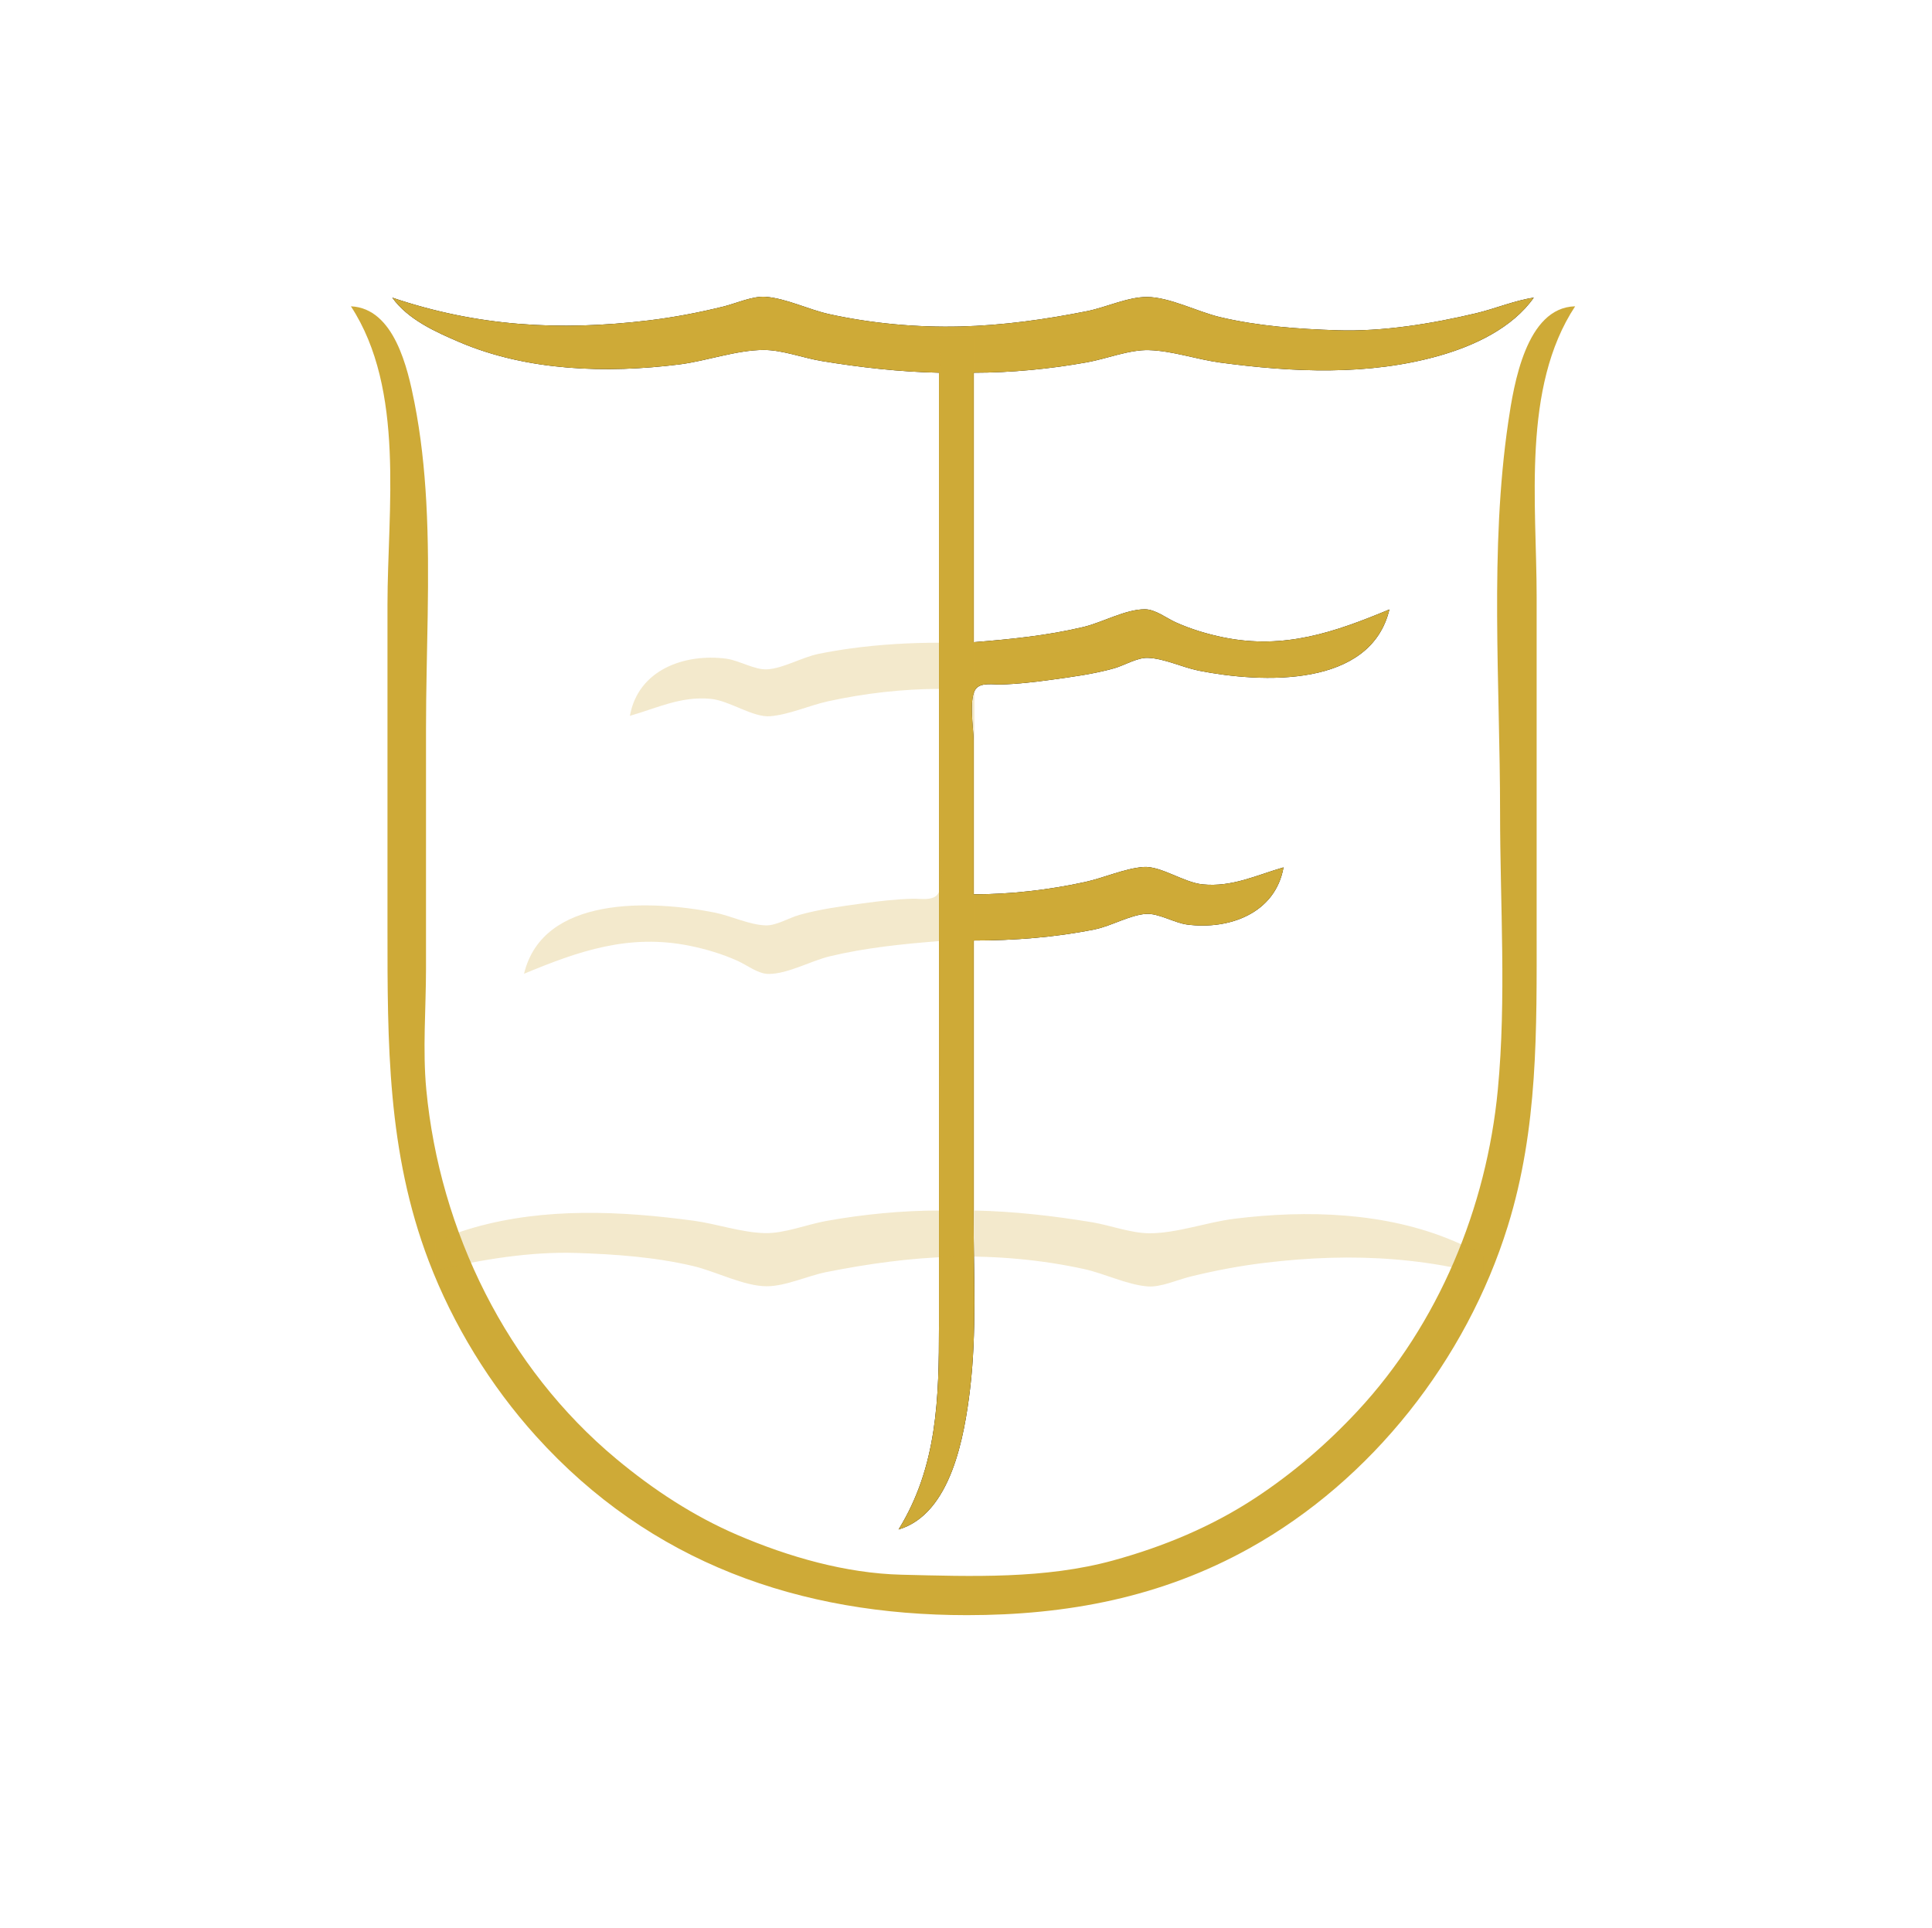 <?xml version="1.0" encoding="UTF-8" standalone="no"?>
<!-- Created with Inkscape (http://www.inkscape.org/) -->

<svg
   version="1.1"
   viewBox="0 0 514.27 513.21"
   id="svg188"
   xml:space="preserve"
   xmlns="http://www.w3.org/2000/svg"
   xmlns:svg="http://www.w3.org/2000/svg"><defs
     id="defs192"><clipPath
       clipPathUnits="userSpaceOnUse"
       id="clipPath3738"><rect
         style="fill:#ce4237;fill-opacity:1;stroke-width:24.273;stroke-linejoin:round;stroke-miterlimit:1.4;paint-order:markers stroke fill"
         id="rect3740"
         width="637.361"
         height="623.763"
         x="-2040.259"
         y="-92.88" /></clipPath><clipPath
       clipPathUnits="userSpaceOnUse"
       id="clipPath3798"><rect
         style="fill:#ce4237;fill-opacity:1;stroke-width:31.426;stroke-linejoin:round;stroke-miterlimit:1.4;paint-order:markers stroke fill"
         id="rect3800"
         width="610.298"
         height="507.666"
         x="-2025.858"
         y="23.217" /></clipPath><clipPath
       clipPathUnits="userSpaceOnUse"
       id="clipPath3812"><rect
         style="fill:#ce4237;fill-opacity:1;stroke-width:58.967;stroke-linejoin:round;stroke-miterlimit:1.4;paint-order:markers stroke fill"
         id="rect3814"
         width="585.529"
         height="724.185"
         x="-2009.301"
         y="-17.713" /></clipPath></defs><g
     id="g345"
     transform="translate(-1542.748,629.424)"><g
       id="g7483"
       transform="matrix(0.505,0,0,0.505,2095.017,-906.259)"><g
         id="g7391"
         transform="matrix(0.944,0,0,0.944,-15.123,1004.126)"><path
           style="fill:#ceaa37;stroke:none;stroke-width:1.075"
           d="m -946.521,-311.941 c 30.465,46.647 20.421,113.564 20.421,166.595 V 35.222 c 0,64.2 -0.167,124.982 23.027,185.942 13.553,35.597 34.41,69.557 59.916,97.808 63.865,70.737 147.292,99.957 240.574,99.957 55.954,0 108.607,-9.917 157.997,-37.47 68.218,-38.057 120.864,-105.202 143.996,-179.641 17.076,-54.95 16.15,-109.711 16.15,-166.595 v -184.867 c 0,-51.926 -8.372,-116.945 21.496,-162.296 -27.359,0.644 -34.252,43.615 -37.326,64.488 -10.499,71.275 -4.591,146.237 -4.591,218.186 0,51.146 3.59,103.873 -1.256,154.772 -6.266,65.802 -33.097,130.883 -78.374,179.493 -17.091,18.349 -35.938,34.564 -56.869,48.363 -24.439,16.111 -51.402,27.285 -79.536,35.015 -38.093,10.467 -79.074,8.924 -118.229,7.964 -31.108,-0.762 -62.953,-9.945 -91.359,-22.102 -24.629,-10.54 -47.167,-25.373 -67.713,-42.457 -61.337,-51.004 -98.706,-127.337 -106.223,-206.276 -2.113,-22.173 -0.166,-45.434 -0.166,-67.713 V -76.558 c 0,-41.385 2.465,-84.164 0.152,-126.123 -1.033,-18.736 -3.018,-37.308 -6.602,-55.52 -3.764,-19.13 -11.289,-52.633 -35.468,-53.74 z"
           id="path536" /><path
           d="m -923.411,-316.776 c 8.631,12.151 24.272,19.197 37.618,24.881 37.963,16.169 82.148,17.455 122.528,12.431 15.3,-1.904 32.03,-8.098 47.292,-8.098 10.441,0 21.895,4.457 32.244,6.168 21.569,3.566 43.73,6.084 65.563,6.535 v 441.746 90.284 c 0,40.424 -0.796,78.644 -22.571,113.93 29.439,-8.663 36.838,-52.586 39.934,-78.461 3.777,-31.563 1.982,-63.883 1.982,-95.658 V 42.21 c 22.476,0 45.643,-1.751 67.713,-6.235 9.156,-1.861 19.577,-8.048 28.564,-8.634 7.014,-0.457 15.779,5.017 23.027,5.96 23.164,3.01 49.139,-6.122 53.74,-31.933 -15.306,4.408 -28.586,11.093 -45.142,9.49 -10.661,-1.031 -23.518,-10.538 -33.319,-9.694 -10.528,0.907 -21.827,6.061 -32.244,8.346 -20.267,4.444 -41.618,6.905 -62.339,6.905 v -85.985 c 0,-6.469 -3.12,-24.556 1.723,-29.297 3.09,-3.026 9.417,-1.793 13.324,-1.888 9.217,-0.235 18.803,-1.331 27.945,-2.59 11.845,-1.632 23.934,-3.198 35.469,-6.452 5.688,-1.606 12.834,-6.017 18.727,-5.839 9.17,0.268 19.457,5.348 28.564,7.159 17.175,3.415 41.601,6.006 62.878,1.909 20.621,-3.97 38.285,-14.22 43.528,-36.088 -30.734,12.796 -58.621,22.442 -92.434,15.639 -9.106,-1.834 -18.397,-4.631 -26.87,-8.451 -5.179,-2.334 -11.364,-7.263 -17.197,-7.287 -10.781,-0.038 -23.789,7.38 -34.394,9.897 -20.203,4.795 -40.653,6.847 -61.264,8.474 v -150.473 c 21,0 42.722,-2.099 63.414,-5.83 10.829,-1.952 23.446,-7.079 34.394,-6.787 13.091,0.35 26.736,5.184 39.768,6.939 40.444,5.448 82.844,7.454 122.528,-3.845 19.411,-5.526 40.731,-15.452 52.665,-32.395 -10.83,1.599 -21.533,6.184 -32.244,8.723 -24.704,5.857 -51.963,10.313 -77.386,9.503 -21.8,-0.696 -44.243,-2.301 -65.563,-7.353 -12.487,-2.959 -28.219,-11.207 -40.843,-11.248 -10.538,-0.038 -22.881,5.812 -33.319,7.899 -23.27,4.653 -47.218,8.002 -70.937,8.583 -24.237,0.594 -49.385,-1.682 -73.087,-6.889 -11.406,-2.506 -23.991,-8.783 -35.469,-9.687 -7.265,-0.572 -16.583,3.698 -23.646,5.441 -13.731,3.388 -27.875,6.073 -41.917,7.759 -49.655,5.961 -95.438,3.342 -142.949,-12.731 z"
           id="path1106"
           class="UnoptimicedTransforms" /><path
           style="fill:#ceaa37;stroke:none;stroke-width:1.075"
           d="m -853.903,-310.325 c 8.631,12.151 24.272,19.197 37.618,24.881 37.963,16.169 82.148,17.455 122.528,12.431 15.3,-1.904 32.03,-8.098 47.292,-8.098 10.441,0 21.895,4.457 32.244,6.168 21.569,3.566 43.73,6.084 65.563,6.535 v 441.746 90.284 c 0,40.424 -0.796,78.644 -22.571,113.93 29.439,-8.663 36.838,-52.586 39.934,-78.461 3.777,-31.563 1.982,-63.883 1.982,-95.658 V 48.66 c 22.476,0 45.643,-1.751 67.713,-6.235 9.156,-1.861 19.577,-8.048 28.564,-8.634 7.014,-0.457 15.779,5.017 23.027,5.96 23.164,3.01 49.139,-6.122 53.74,-31.933 -15.306,4.408 -28.586,11.093 -45.142,9.49 -10.661,-1.031 -23.518,-10.538 -33.319,-9.694 -10.528,0.907 -21.827,6.061 -32.244,8.346 -20.267,4.444 -41.618,6.905 -62.339,6.905 v -85.985 c 0,-6.469 -3.12,-24.556 1.723,-29.297 3.09,-3.026 9.417,-1.793 13.324,-1.888 9.217,-0.235 18.803,-1.331 27.945,-2.59 11.845,-1.632 23.934,-3.198 35.469,-6.452 5.688,-1.606 12.834,-6.017 18.727,-5.839 9.17,0.268 19.457,5.348 28.564,7.159 17.175,3.415 41.601,6.006 62.878,1.909 20.621,-3.97 38.285,-14.22 43.528,-36.088 -30.734,12.796 -58.621,22.442 -92.434,15.639 -9.106,-1.834 -18.397,-4.631 -26.87,-8.451 -5.179,-2.334 -11.364,-7.263 -17.197,-7.287 -10.781,-0.038 -23.789,7.38 -34.394,9.897 -20.203,4.795 -40.653,6.847 -61.264,8.474 v -150.473 c 21,0 42.722,-2.099 63.414,-5.83 10.829,-1.952 23.446,-7.079 34.394,-6.787 13.091,0.35 26.736,5.184 39.768,6.939 40.444,5.448 82.844,7.454 122.528,-3.845 19.411,-5.526 40.731,-15.452 52.665,-32.395 -10.83,1.599 -21.533,6.184 -32.244,8.723 -24.704,5.857 -51.963,10.313 -77.386,9.503 -21.8,-0.696 -44.243,-2.301 -65.563,-7.353 -12.487,-2.959 -28.219,-11.207 -40.843,-11.248 -10.538,-0.038 -22.881,5.812 -33.319,7.899 -23.27,4.653 -47.218,8.002 -70.937,8.583 -24.237,0.594 -49.385,-1.682 -73.087,-6.889 -11.406,-2.506 -23.991,-8.783 -35.469,-9.687 -7.265,-0.572 -16.583,3.698 -23.646,5.441 -13.731,3.388 -27.875,6.073 -41.917,7.759 -49.655,5.961 -95.438,3.342 -142.949,-12.731"
           transform="translate(-69.508,-6.451)"
           id="path1102"
           class="UnoptimicedTransforms" /><path
           style="fill:#ceaa37;fill-opacity:0.257;stroke:none;stroke-width:1.075"
           d="m -1402.9,512.823 c -8.631,-12.151 -24.272,-19.197 -37.618,-24.881 -37.963,-16.169 -82.148,-17.455 -122.528,-12.431 -15.3,1.904 -32.03,8.098 -47.292,8.098 -10.441,0 -21.895,-4.457 -32.244,-6.168 -21.569,-3.566 -43.73,-6.084 -65.563,-6.535 V 29.16 -61.124 c 0,-25.882 0.326,-50.861 6.276,-74.744 3.343,-13.419 8.461,-26.492 16.294,-39.185 -29.439,8.663 -36.838,52.586 -39.934,78.461 -3.777,31.563 -1.982,63.883 -1.982,95.658 V 153.837 c -16.548,0 -33.47,0.949 -50.054,3.239 -5.941,0.82 -11.838,1.813 -17.659,2.996 -9.156,1.861 -19.577,8.048 -28.564,8.634 -7.014,0.457 -15.779,-5.017 -23.027,-5.96 -23.164,-3.01 -49.139,6.122 -53.74,31.933 15.306,-4.408 28.586,-11.093 45.142,-9.49 10.661,1.031 23.518,10.538 33.319,9.694 10.528,-0.907 21.827,-6.061 32.244,-8.346 20.267,-4.444 41.617,-6.905 62.339,-6.905 v 85.985 c 0,6.469 3.12,24.556 -1.723,29.297 -3.09,3.026 -9.417,1.793 -13.324,1.888 -9.217,0.235 -18.803,1.331 -27.945,2.59 -11.845,1.632 -23.934,3.198 -35.469,6.452 -5.688,1.606 -12.834,6.017 -18.727,5.839 -9.17,-0.268 -19.457,-5.348 -28.564,-7.159 -17.175,-3.415 -41.601,-6.006 -62.878,-1.909 -20.621,3.97 -38.285,14.22 -43.528,36.088 30.734,-12.796 58.621,-22.442 92.433,-15.639 9.106,1.834 18.397,4.631 26.87,8.451 5.179,2.334 11.364,7.263 17.197,7.287 10.781,0.038 23.789,-7.38 34.394,-9.897 20.203,-4.795 40.653,-6.847 61.264,-8.474 V 470.904 c -21,0 -42.722,2.099 -63.414,5.83 -10.829,1.952 -23.446,7.079 -34.394,6.787 -13.091,-0.35 -26.736,-5.184 -39.768,-6.939 -40.444,-5.448 -82.844,-7.454 -122.528,3.845 -19.411,5.526 -40.731,15.452 -52.665,32.395 10.829,-1.599 21.533,-6.184 32.244,-8.723 24.704,-5.857 51.963,-10.313 77.386,-9.503 21.8,0.696 44.243,2.301 65.563,7.353 12.487,2.959 28.219,11.207 40.843,11.248 10.538,0.038 22.881,-5.812 33.319,-7.899 23.27,-4.653 47.218,-8.002 70.937,-8.583 24.237,-0.594 49.385,1.682 73.087,6.889 11.406,2.506 23.991,8.783 35.469,9.687 7.265,0.572 16.583,-3.698 23.646,-5.441 13.731,-3.388 27.875,-6.073 41.917,-7.759 49.655,-5.961 95.438,-3.342 142.949,12.731"
           id="path3802"
           clip-path="url(#clipPath3812)"
           transform="translate(1109.799,-277.928)" /></g></g><rect
       style="fill:#000000;fill-opacity:0.971;stroke-width:29.439;stroke-linejoin:round;stroke-miterlimit:1.4;paint-order:markers stroke fill"
       id="rect3868"
       width="815.04"
       height="896.544"
       x="3703.163"
       y="-1409.13" /><g
       id="layer1"
       transform="translate(-228.856,-768.112)" /><path
       style="fill:#ceaa37;fill-opacity:0.232;stroke:none;stroke-width:1.075"
       d="m -1402.9,512.823 c -8.631,-12.151 -24.272,-19.197 -37.618,-24.881 -37.963,-16.169 -82.148,-17.455 -122.528,-12.431 -15.3,1.904 -32.03,8.098 -47.292,8.098 -10.441,0 -21.895,-4.457 -32.244,-6.168 -21.569,-3.566 -43.73,-6.084 -65.563,-6.535 V 29.16 -61.124 c 0,-25.882 0.326,-50.861 6.276,-74.744 3.343,-13.419 8.461,-26.492 16.294,-39.185 -29.439,8.663 -36.838,52.586 -39.934,78.461 -3.777,31.563 -1.982,63.883 -1.982,95.658 V 153.837 c -16.548,0 -33.47,0.949 -50.054,3.239 -5.941,0.82 -11.838,1.813 -17.659,2.996 -9.156,1.861 -19.577,8.048 -28.564,8.634 -7.014,0.457 -15.779,-5.017 -23.027,-5.96 -23.164,-3.01 -49.139,6.122 -53.74,31.933 15.306,-4.408 28.586,-11.093 45.142,-9.49 10.661,1.031 23.518,10.538 33.319,9.694 10.528,-0.907 21.827,-6.061 32.244,-8.346 20.267,-4.444 41.617,-6.905 62.339,-6.905 v 85.985 c 0,6.469 3.12,24.556 -1.723,29.297 -3.09,3.026 -9.417,1.793 -13.324,1.888 -9.217,0.235 -18.803,1.331 -27.945,2.59 -11.845,1.632 -23.934,3.198 -35.469,6.452 -5.688,1.606 -12.834,6.017 -18.727,5.839 -9.17,-0.268 -19.457,-5.348 -28.564,-7.159 -17.175,-3.415 -41.601,-6.006 -62.878,-1.909 -20.621,3.97 -38.285,14.22 -43.528,36.088 30.734,-12.796 58.621,-22.442 92.433,-15.639 9.106,1.834 18.397,4.631 26.87,8.451 5.179,2.334 11.364,7.263 17.197,7.287 10.781,0.038 23.789,-7.38 34.394,-9.897 20.203,-4.795 40.653,-6.847 61.264,-8.474 V 470.904 c -21,0 -42.722,2.099 -63.414,5.83 -10.829,1.952 -23.446,7.079 -34.394,6.787 -13.091,-0.35 -26.736,-5.184 -39.768,-6.939 -40.444,-5.448 -82.844,-7.454 -122.528,3.845 -19.411,5.526 -40.731,15.452 -52.665,32.395 10.829,-1.599 21.533,-6.184 32.244,-8.723 24.704,-5.857 51.963,-10.313 77.386,-9.503 21.8,0.696 44.243,2.301 65.563,7.353 12.487,2.959 28.219,11.207 40.843,11.248 10.538,0.038 22.881,-5.812 33.319,-7.899 23.27,-4.653 47.218,-8.002 70.937,-8.583 24.237,-0.594 49.385,1.682 73.087,6.889 11.406,2.506 23.991,8.783 35.469,9.687 7.265,0.572 16.583,-3.698 23.646,-5.441 13.731,-3.388 27.875,-6.073 41.917,-7.759 49.655,-5.961 95.438,-3.342 142.949,12.731"
       id="path2228"
       clip-path="url(#clipPath3798)"
       transform="translate(-228.856,-768.112)" /></g></svg>
